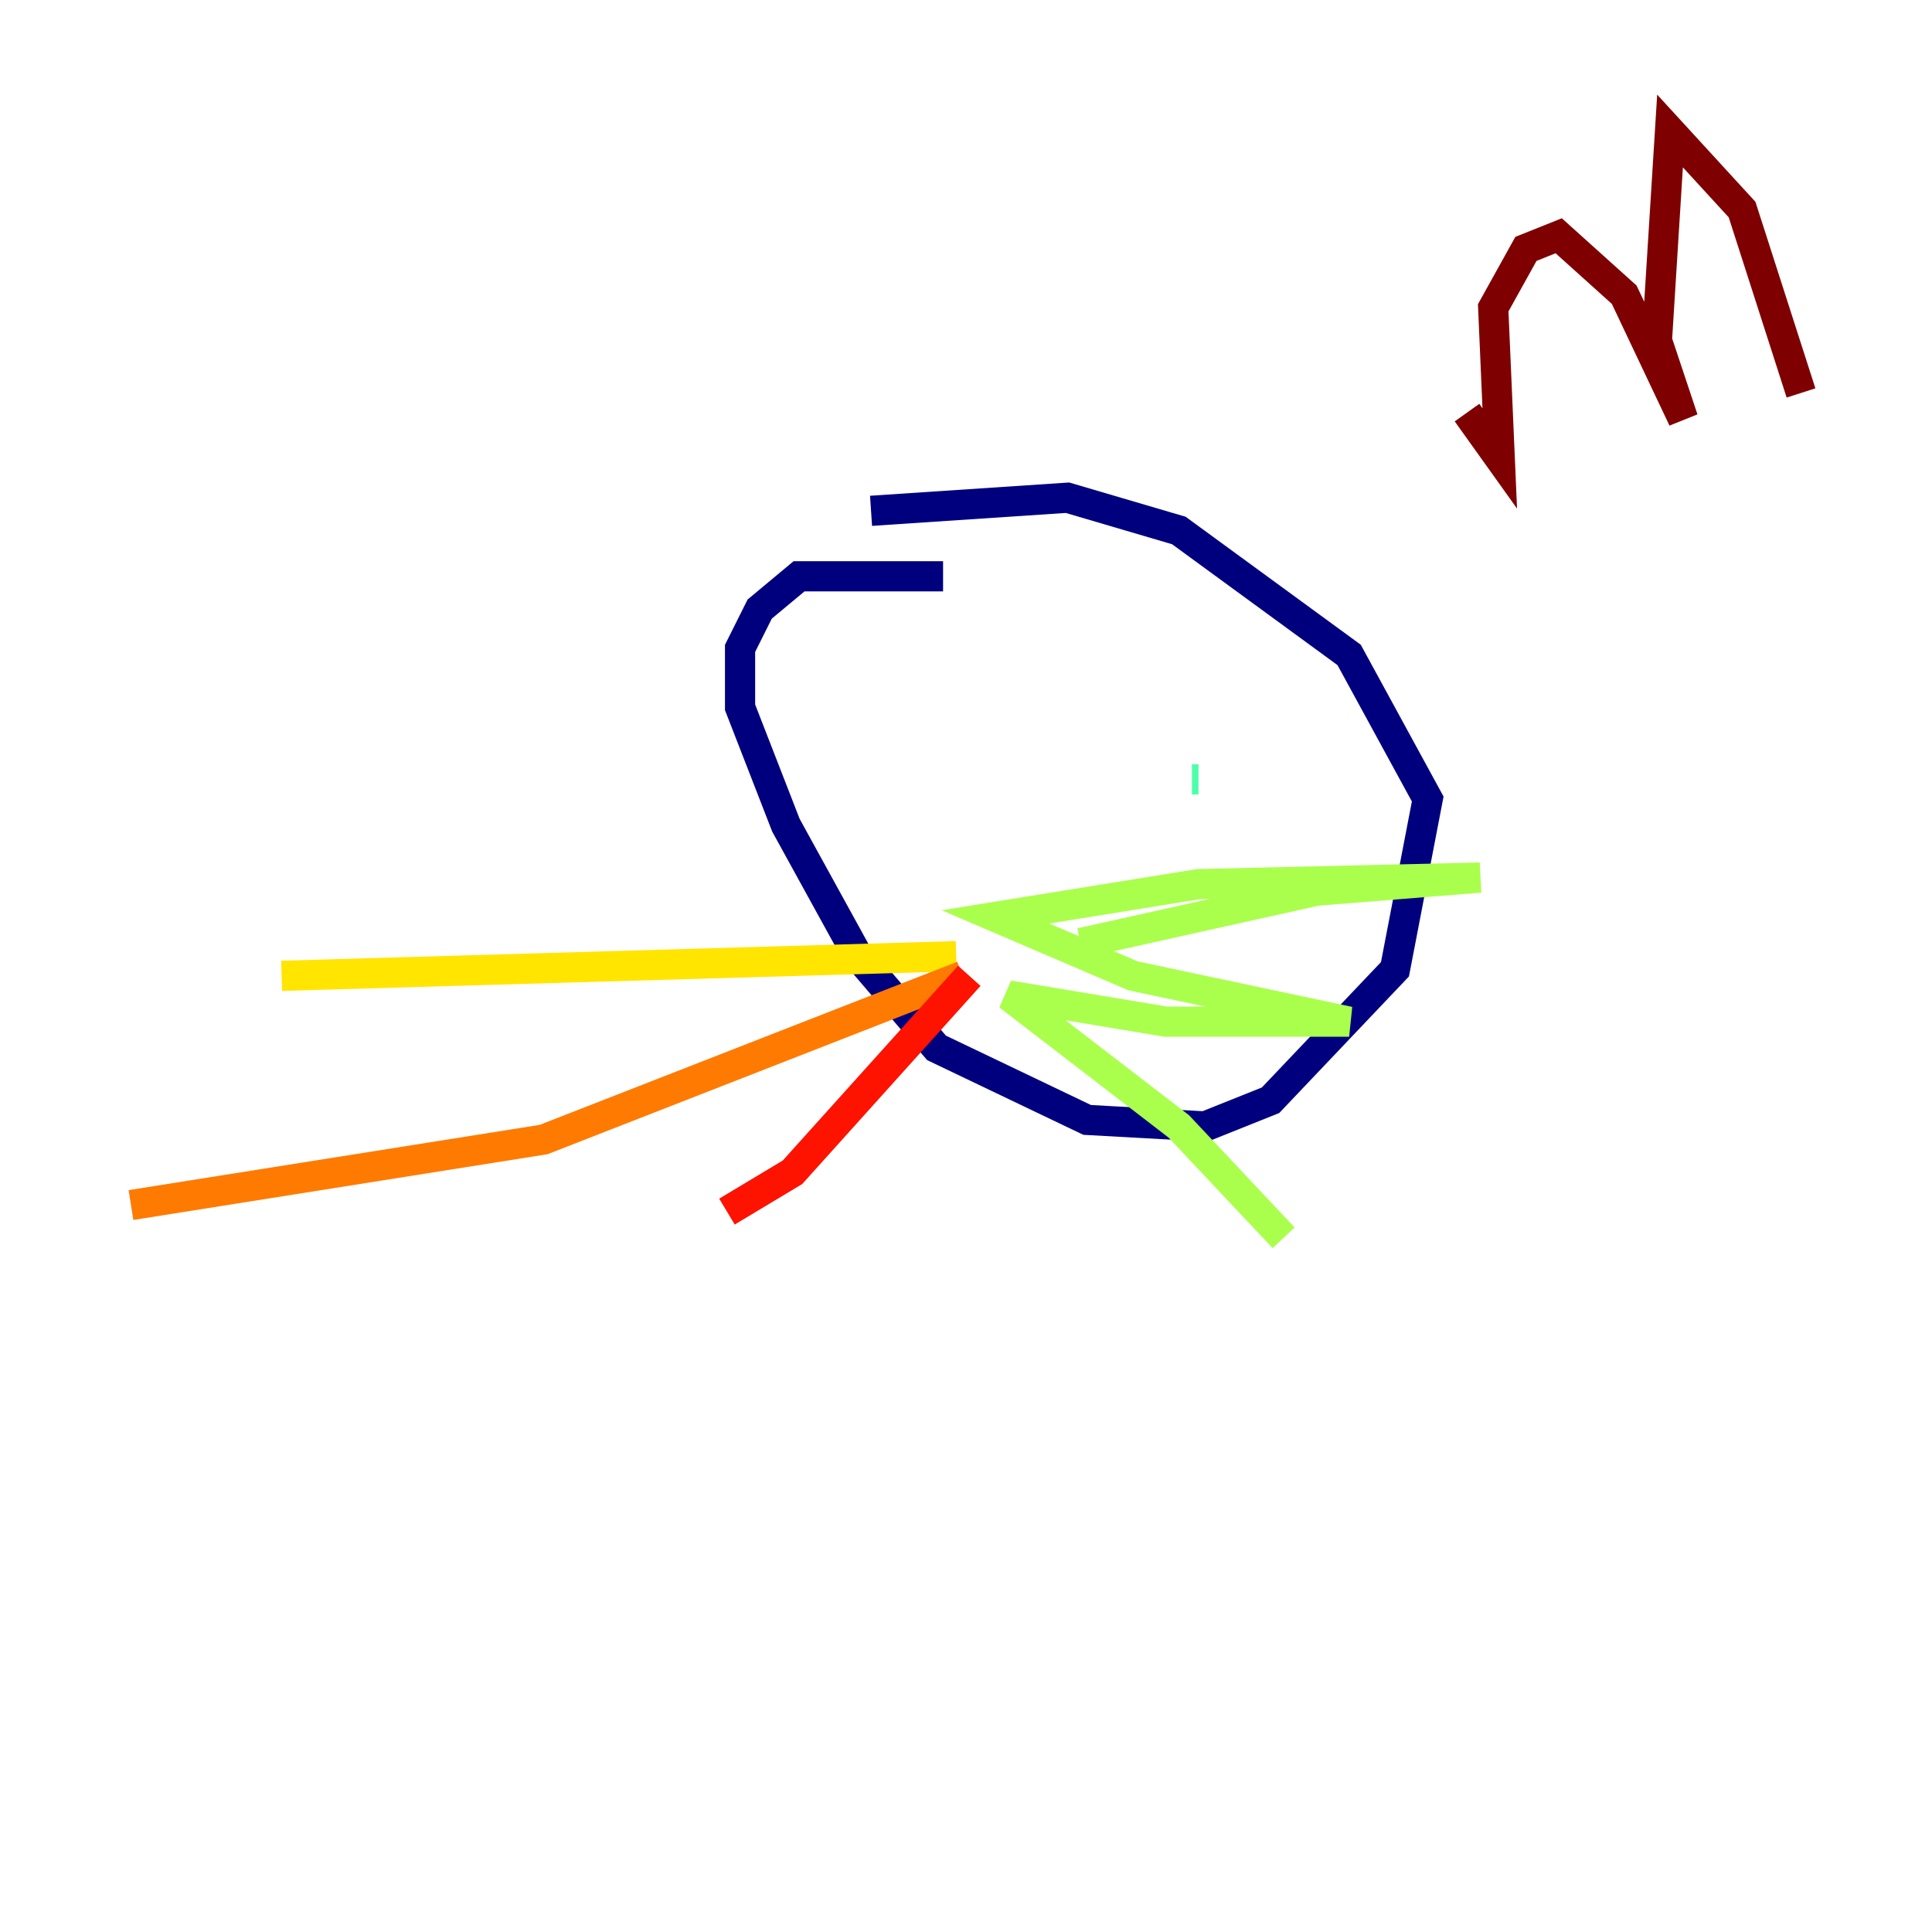 <?xml version="1.0" encoding="utf-8" ?>
<svg baseProfile="tiny" height="128" version="1.2" viewBox="0,0,128,128" width="128" xmlns="http://www.w3.org/2000/svg" xmlns:ev="http://www.w3.org/2001/xml-events" xmlns:xlink="http://www.w3.org/1999/xlink"><defs /><polyline fill="none" points="62.481,38.183 52.936,38.183 50.332,40.352 49.031,42.956 49.031,46.861 52.068,54.671 56.841,63.349 62.047,69.424 72.027,74.197 79.837,74.63 84.176,72.895 92.42,64.217 94.59,52.936 89.383,43.39 78.102,35.146 70.725,32.976 57.709,33.844" stroke="#00007f" stroke-width="2" /><polyline fill="none" points="58.576,50.332 58.576,50.332" stroke="#0000fe" stroke-width="2" /><polyline fill="none" points="62.047,52.068 62.047,52.068" stroke="#0060ff" stroke-width="2" /><polyline fill="none" points="62.915,52.068 62.915,52.068" stroke="#00d4ff" stroke-width="2" /><polyline fill="none" points="78.969,51.634 79.403,51.634" stroke="#4cffaa" stroke-width="2" /><polyline fill="none" points="71.593,62.481 87.214,59.01 98.061,58.142 79.403,58.576 65.953,60.746 75.064,64.651 89.383,67.688 77.234,67.688 66.82,65.953 78.102,74.63 85.044,82.007" stroke="#aaff4c" stroke-width="2" /><polyline fill="none" points="63.349,63.349 18.658,64.651" stroke="#ffe500" stroke-width="2" /><polyline fill="none" points="63.783,64.651 36.014,75.498 8.678,79.837" stroke="#ff7a00" stroke-width="2" /><polyline fill="none" points="64.217,64.651 52.502,77.668 48.163,80.271" stroke="#fe1200" stroke-width="2" /><polyline fill="none" points="97.193,27.336 99.363,30.373 98.929,20.393 101.098,16.488 103.268,15.62 107.607,19.525 111.512,27.77 109.776,22.563 110.644,8.678 115.417,13.885 119.322,26.034" stroke="#7f0000" stroke-width="2" /></svg>
